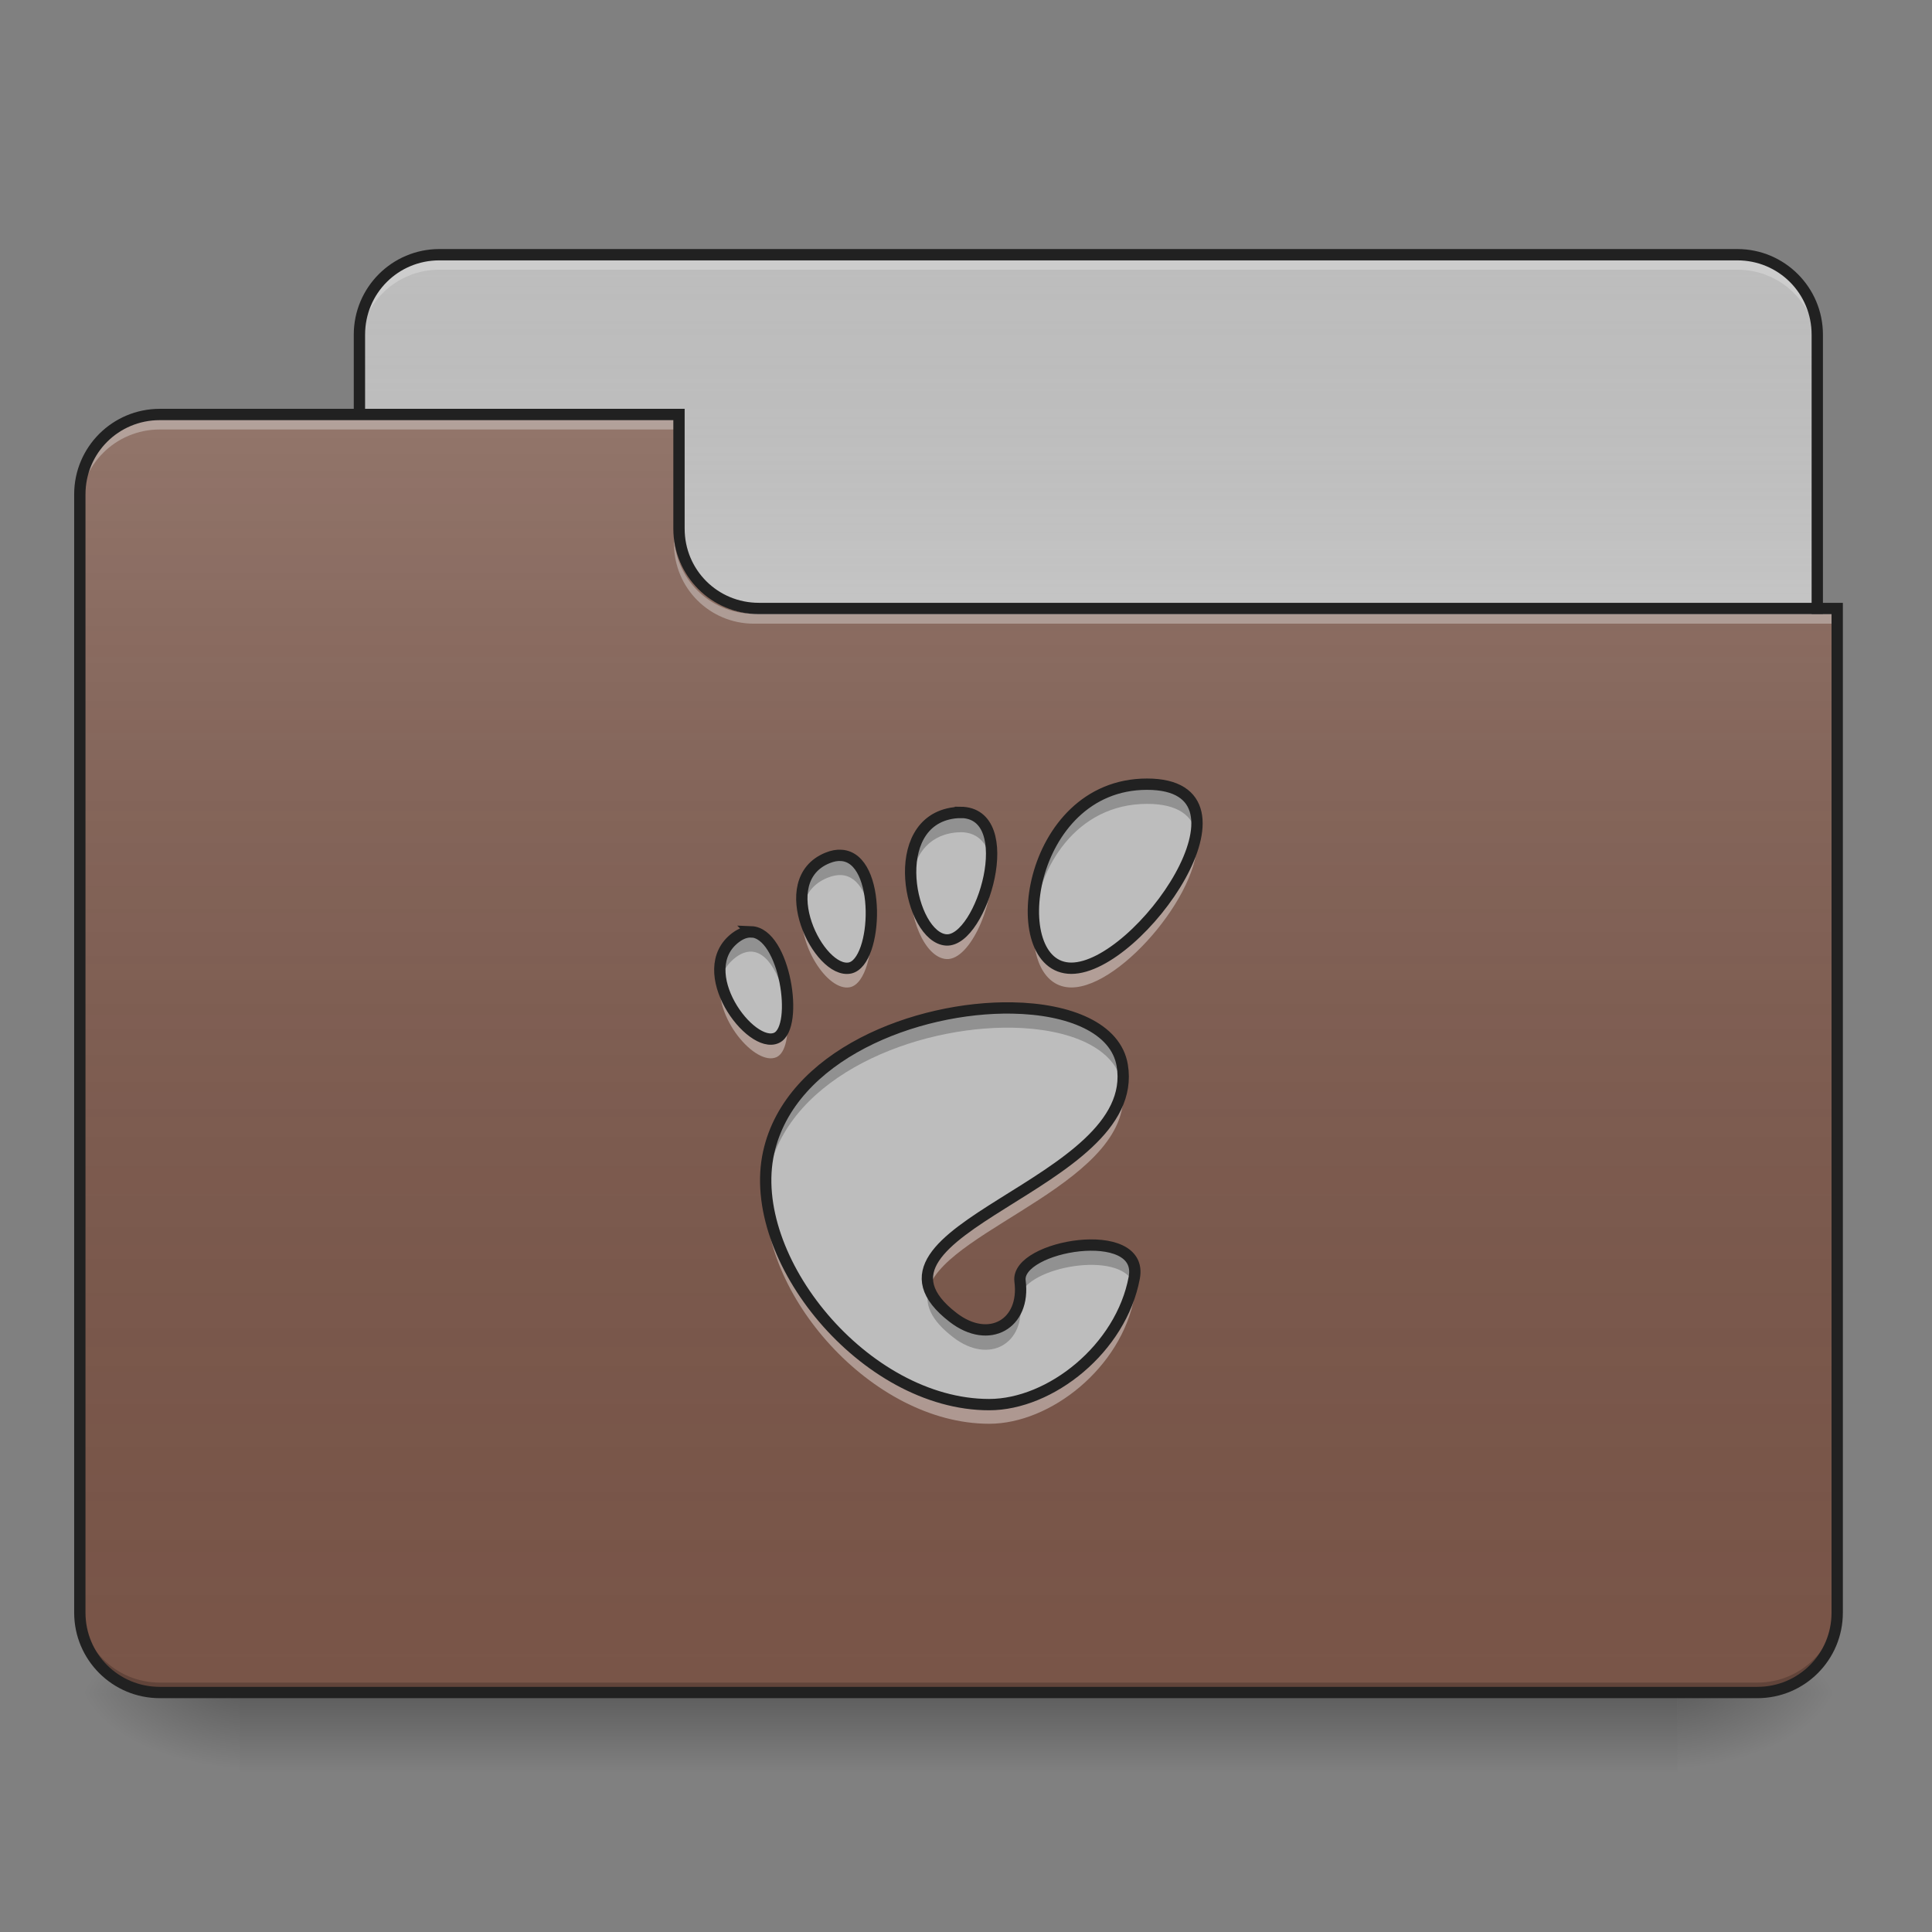 <?xml version="1.0" encoding="UTF-8"?>
<svg xmlns="http://www.w3.org/2000/svg" xmlns:xlink="http://www.w3.org/1999/xlink" width="64px" height="64px" viewBox="0 0 64 64" version="1.1">
<rect x="0" y="0" width="64" height="64" fill="#808080" stroke="none"/>
<defs>
<linearGradient id="linear0" gradientUnits="userSpaceOnUse" x1="254" y1="233.5" x2="254" y2="254.667" gradientTransform="matrix(0.125,0,0,0.125,-0,26.878)">
<stop offset="0" style="stop-color:rgb(0%,0%,0%);stop-opacity:0.275;"/>
<stop offset="1" style="stop-color:rgb(0%,0%,0%);stop-opacity:0;"/>
</linearGradient>
<radialGradient id="radial0" gradientUnits="userSpaceOnUse" cx="450.909" cy="189.579" fx="450.909" fy="189.579" r="21.167" gradientTransform="matrix(0,-0.156,-0.281,-0,108.23,127.191)">
<stop offset="0" style="stop-color:rgb(0%,0%,0%);stop-opacity:0.314;"/>
<stop offset="0.222" style="stop-color:rgb(0%,0%,0%);stop-opacity:0.275;"/>
<stop offset="1" style="stop-color:rgb(0%,0%,0%);stop-opacity:0;"/>
</radialGradient>
<radialGradient id="radial1" gradientUnits="userSpaceOnUse" cx="450.909" cy="189.579" fx="450.909" fy="189.579" r="21.167" gradientTransform="matrix(-0,0.156,0.281,0,-44.724,-15.055)">
<stop offset="0" style="stop-color:rgb(0%,0%,0%);stop-opacity:0.314;"/>
<stop offset="0.222" style="stop-color:rgb(0%,0%,0%);stop-opacity:0.275;"/>
<stop offset="1" style="stop-color:rgb(0%,0%,0%);stop-opacity:0;"/>
</radialGradient>
<radialGradient id="radial2" gradientUnits="userSpaceOnUse" cx="450.909" cy="189.579" fx="450.909" fy="189.579" r="21.167" gradientTransform="matrix(-0,-0.156,0.281,-0,-44.724,127.191)">
<stop offset="0" style="stop-color:rgb(0%,0%,0%);stop-opacity:0.314;"/>
<stop offset="0.222" style="stop-color:rgb(0%,0%,0%);stop-opacity:0.275;"/>
<stop offset="1" style="stop-color:rgb(0%,0%,0%);stop-opacity:0;"/>
</radialGradient>
<radialGradient id="radial3" gradientUnits="userSpaceOnUse" cx="450.909" cy="189.579" fx="450.909" fy="189.579" r="21.167" gradientTransform="matrix(0,0.156,-0.281,0,108.23,-15.055)">
<stop offset="0" style="stop-color:rgb(0%,0%,0%);stop-opacity:0.314;"/>
<stop offset="0.222" style="stop-color:rgb(0%,0%,0%);stop-opacity:0.275;"/>
<stop offset="1" style="stop-color:rgb(0%,0%,0%);stop-opacity:0;"/>
</radialGradient>
<linearGradient id="linear1" gradientUnits="userSpaceOnUse" x1="254" y1="-147.5" x2="254" y2="-31.083" gradientTransform="matrix(0.125,0,0,0.125,0,26.878)">
<stop offset="0" style="stop-color:rgb(64.314%,64.314%,64.314%);stop-opacity:0;"/>
<stop offset="1" style="stop-color:rgb(100%,100%,100%);stop-opacity:0.196;"/>
</linearGradient>
<linearGradient id="linear2" gradientUnits="userSpaceOnUse" x1="254" y1="233.5" x2="254" y2="-105.167" gradientTransform="matrix(0.125,0,0,0.125,-0,26.878)">
<stop offset="0" style="stop-color:rgb(34.51%,34.51%,34.51%);stop-opacity:0;"/>
<stop offset="1" style="stop-color:rgb(98.039%,98.039%,98.039%);stop-opacity:0.196;"/>
</linearGradient>
</defs>
<g id="surface1">
<path style=" stroke:none;fill-rule:nonzero;fill:url(#linear0);" d="M 7.938 56.066 L 55.566 56.066 L 55.566 58.715 L 7.938 58.715 Z M 7.938 56.066 "/>
<path style=" stroke:none;fill-rule:nonzero;fill:url(#radial0);" d="M 55.566 56.066 L 60.859 56.066 L 60.859 53.422 L 55.566 53.422 Z M 55.566 56.066 "/>
<path style=" stroke:none;fill-rule:nonzero;fill:url(#radial1);" d="M 7.938 56.066 L 2.645 56.066 L 2.645 58.715 L 7.938 58.715 Z M 7.938 56.066 "/>
<path style=" stroke:none;fill-rule:nonzero;fill:url(#radial2);" d="M 7.938 56.066 L 2.645 56.066 L 2.645 53.422 L 7.938 53.422 Z M 7.938 56.066 "/>
<path style=" stroke:none;fill-rule:nonzero;fill:url(#radial3);" d="M 55.566 56.066 L 60.859 56.066 L 60.859 58.715 L 55.566 58.715 Z M 55.566 56.066 "/>
<path style=" stroke:none;fill-rule:nonzero;fill:rgb(74.118%,74.118%,74.118%);fill-opacity:1;" d="M 14.555 8.438 L 57.551 8.438 C 59.016 8.438 60.199 9.621 60.199 11.086 L 60.199 21.008 C 60.199 22.469 59.016 23.652 57.551 23.652 L 14.555 23.652 C 13.094 23.652 11.906 22.469 11.906 21.008 L 11.906 11.086 C 11.906 9.621 13.094 8.438 14.555 8.438 Z M 14.555 8.438 "/>
<path style=" stroke:none;fill-rule:nonzero;fill:url(#linear1);" d="M 14.555 8.438 L 57.551 8.438 C 59.016 8.438 60.199 9.621 60.199 11.086 L 60.199 21.008 C 60.199 22.469 59.016 23.652 57.551 23.652 L 14.555 23.652 C 13.094 23.652 11.906 22.469 11.906 21.008 L 11.906 11.086 C 11.906 9.621 13.094 8.438 14.555 8.438 Z M 14.555 8.438 "/>
<path style=" stroke:none;fill-rule:nonzero;fill:rgb(90.196%,90.196%,90.196%);fill-opacity:0.392;" d="M 14.555 8.605 C 13.086 8.605 11.906 9.785 11.906 11.25 L 11.906 11.582 C 11.906 10.113 13.086 8.934 14.555 8.934 L 57.551 8.934 C 59.02 8.934 60.199 10.113 60.199 11.582 L 60.199 11.25 C 60.199 9.785 59.02 8.605 57.551 8.605 Z M 14.555 8.605 "/>
<path style=" stroke:none;fill-rule:nonzero;fill:rgb(12.941%,12.941%,12.941%);fill-opacity:1;" d="M 14.555 8.25 C 12.988 8.25 11.719 9.52 11.719 11.086 L 11.719 21.008 C 11.719 22.574 12.988 23.84 14.555 23.84 L 57.551 23.84 C 59.117 23.84 60.387 22.574 60.387 21.008 L 60.387 11.086 C 60.387 9.52 59.117 8.25 57.551 8.25 Z M 14.555 8.625 L 57.551 8.625 C 58.918 8.625 60.012 9.719 60.012 11.086 L 60.012 21.008 C 60.012 22.371 58.918 23.465 57.551 23.465 L 14.555 23.465 C 13.188 23.465 12.094 22.371 12.094 21.008 L 12.094 11.086 C 12.094 9.719 13.188 8.625 14.555 8.625 Z M 14.555 8.625 "/>
<path style=" stroke:none;fill-rule:nonzero;fill:rgb(47.451%,33.333%,28.235%);fill-opacity:1;" d="M 5.293 13.73 C 3.828 13.73 2.645 14.91 2.645 16.375 L 2.645 53.422 C 2.645 54.887 3.828 56.066 5.293 56.066 L 58.215 56.066 C 59.68 56.066 60.859 54.887 60.859 53.422 L 60.859 20.344 L 25.137 20.344 C 23.672 20.344 22.492 19.164 22.492 17.699 L 22.492 13.73 Z M 5.293 13.73 "/>
<path style=" stroke:none;fill-rule:nonzero;fill:url(#linear2);" d="M 5.293 13.73 C 3.828 13.73 2.645 14.91 2.645 16.375 L 2.645 53.422 C 2.645 54.887 3.828 56.066 5.293 56.066 L 58.215 56.066 C 59.68 56.066 60.859 54.887 60.859 53.422 L 60.859 20.344 L 25.137 20.344 C 23.672 20.344 22.492 19.164 22.492 17.699 L 22.492 13.73 Z M 5.293 13.73 "/>
<path style=" stroke:none;fill-rule:nonzero;fill:rgb(0%,0%,0%);fill-opacity:0.196;" d="M 5.293 56.066 C 3.828 56.066 2.645 54.887 2.645 53.422 L 2.645 53.09 C 2.645 54.559 3.828 55.738 5.293 55.738 L 58.215 55.738 C 59.68 55.738 60.859 54.559 60.859 53.09 L 60.859 53.422 C 60.859 54.887 59.68 56.066 58.215 56.066 Z M 5.293 56.066 "/>
<path style=" stroke:none;fill-rule:nonzero;fill:rgb(90.196%,90.196%,90.196%);fill-opacity:0.392;" d="M 5.293 13.895 C 3.828 13.895 2.645 15.074 2.645 16.543 L 2.645 16.871 C 2.645 15.406 3.828 14.227 5.293 14.227 L 22.492 14.227 L 22.492 13.895 Z M 5.293 13.895 "/>
<path style=" stroke:none;fill-rule:nonzero;fill:rgb(90.196%,90.196%,90.196%);fill-opacity:0.392;" d="M 24.973 20.66 C 23.508 20.66 22.328 19.48 22.328 18.016 L 22.328 17.684 C 22.328 19.152 23.508 20.332 24.973 20.332 L 60.859 20.332 L 60.859 20.66 Z M 24.973 20.66 "/>
<path style=" stroke:none;fill-rule:nonzero;fill:rgb(12.941%,12.941%,12.941%);fill-opacity:1;" d="M 5.293 13.543 C 3.727 13.543 2.457 14.809 2.457 16.375 L 2.457 53.422 C 2.457 54.988 3.727 56.254 5.293 56.254 L 58.215 56.254 C 59.781 56.254 61.047 54.988 61.047 53.422 L 61.047 19.969 L 25.137 19.969 C 23.773 19.969 22.68 18.879 22.68 17.512 L 22.68 13.543 Z M 5.293 13.918 L 22.305 13.918 L 22.305 17.512 C 22.305 19.078 23.57 20.344 25.137 20.344 L 60.672 20.344 L 60.672 53.422 C 60.672 54.785 59.578 55.879 58.215 55.879 L 5.293 55.879 C 3.926 55.879 2.832 54.785 2.832 53.422 L 2.832 16.375 C 2.832 15.012 3.926 13.918 5.293 13.918 Z M 5.293 13.918 "/>
<path style=" stroke:none;fill-rule:nonzero;fill:rgb(74.118%,74.118%,74.118%);fill-opacity:1;" d="M 38 25.977 C 33.988 25.977 33.234 32.074 35.492 32.074 C 37.75 32.074 42.016 25.977 38 25.977 Z M 31.816 26.914 C 31.754 26.914 31.688 26.918 31.617 26.926 C 29.34 27.211 30.141 31.062 31.352 31.137 C 32.523 31.203 33.805 26.918 31.816 26.91 Z M 27.875 28.336 C 27.734 28.324 27.582 28.352 27.41 28.422 C 25.582 29.172 27.133 32.273 28.156 32.066 C 29.082 31.875 29.219 28.422 27.875 28.336 Z M 24.891 30.871 C 24.73 30.863 24.559 30.918 24.375 31.055 C 22.91 32.148 24.867 34.789 25.73 34.379 C 26.48 34.02 26 30.91 24.887 30.867 Z M 33.535 33.391 C 30.363 33.336 26.18 34.941 25.465 38.18 C 24.691 41.676 28.645 46.531 32.77 46.531 C 34.801 46.531 37.141 44.676 37.578 42.324 C 37.914 40.535 33.641 41.254 33.793 42.438 C 33.98 43.859 32.766 44.559 31.578 43.645 C 27.793 40.73 37.844 39.273 37.18 35.293 C 36.973 34.055 35.434 33.422 33.531 33.391 Z M 33.535 33.391 "/>
<path style=" stroke:none;fill-rule:nonzero;fill:rgb(0%,0%,0%);fill-opacity:0.235;" d="M 38 25.977 C 35.316 25.977 34.09 28.707 34.25 30.512 C 34.391 28.77 35.625 26.629 38 26.629 C 39.027 26.629 39.512 27.027 39.629 27.617 C 39.777 26.684 39.371 25.977 38 25.977 Z M 31.816 26.91 L 31.816 26.914 C 31.754 26.914 31.688 26.918 31.617 26.926 C 30.438 27.074 30.082 28.176 30.184 29.219 C 30.27 28.41 30.684 27.699 31.617 27.582 C 31.688 27.574 31.754 27.57 31.816 27.57 L 31.816 27.566 C 32.461 27.57 32.762 28.02 32.832 28.629 C 32.926 27.723 32.68 26.914 31.816 26.91 Z M 27.82 28.332 C 27.695 28.332 27.559 28.359 27.41 28.422 C 26.672 28.723 26.484 29.406 26.59 30.098 C 26.664 29.66 26.91 29.281 27.41 29.078 C 27.582 29.008 27.734 28.98 27.875 28.988 C 28.484 29.031 28.789 29.766 28.855 30.574 C 28.934 29.555 28.648 28.387 27.875 28.336 C 27.855 28.332 27.84 28.332 27.82 28.332 Z M 24.891 30.871 C 24.73 30.863 24.559 30.918 24.375 31.055 C 23.895 31.414 23.781 31.941 23.879 32.473 C 23.941 32.184 24.098 31.918 24.375 31.711 C 24.559 31.574 24.73 31.52 24.891 31.523 L 24.887 31.523 C 25.551 31.547 25.992 32.664 26.078 33.637 C 26.188 32.605 25.711 30.898 24.891 30.871 Z M 33.383 33.387 C 30.234 33.387 26.168 34.992 25.465 38.18 C 25.375 38.578 25.352 38.996 25.379 39.426 C 25.395 39.227 25.422 39.027 25.465 38.832 C 26.18 35.598 30.363 33.992 33.531 34.043 C 35.434 34.078 36.973 34.707 37.18 35.949 C 37.184 35.965 37.184 35.98 37.188 35.996 C 37.219 35.77 37.219 35.535 37.18 35.293 C 36.973 34.055 35.434 33.422 33.531 33.391 C 33.484 33.387 33.434 33.387 33.383 33.387 Z M 36.129 41.246 C 35.023 41.254 33.711 41.77 33.793 42.438 C 33.816 42.613 33.82 42.777 33.801 42.93 C 34.008 41.965 37.09 41.406 37.543 42.5 C 37.555 42.441 37.566 42.383 37.578 42.324 C 37.723 41.543 36.988 41.238 36.129 41.246 Z M 30.777 42.672 C 30.613 43.18 30.809 43.711 31.578 44.301 C 32.766 45.215 33.98 44.516 33.793 43.094 C 33.789 43.062 33.789 43.027 33.793 42.996 C 33.633 44.023 32.598 44.43 31.578 43.645 C 31.133 43.305 30.879 42.98 30.777 42.672 Z M 30.777 42.672 "/>
<path style=" stroke:none;fill-rule:nonzero;fill:rgb(100%,100%,100%);fill-opacity:0.392;" d="M 39.625 27.586 C 39.324 29.391 36.977 32.023 35.492 32.023 C 34.75 32.023 34.332 31.367 34.25 30.48 C 34.148 31.688 34.566 32.711 35.492 32.711 C 37.18 32.711 39.984 29.309 39.625 27.586 Z M 32.832 28.598 C 32.707 29.777 32.012 31.125 31.352 31.086 C 30.77 31.051 30.285 30.145 30.188 29.184 C 30.059 30.352 30.633 31.727 31.352 31.77 C 32.145 31.82 32.992 29.863 32.832 28.598 Z M 26.59 30.066 C 26.379 31.238 27.406 32.855 28.156 32.703 C 28.664 32.598 28.934 31.512 28.852 30.539 C 28.793 31.281 28.547 31.934 28.156 32.016 C 27.547 32.137 26.75 31.094 26.59 30.066 Z M 23.883 32.438 C 23.605 33.664 25.027 35.348 25.73 35.016 C 26.035 34.867 26.137 34.266 26.074 33.602 C 26.035 33.961 25.922 34.234 25.73 34.328 C 25.152 34.602 24.09 33.516 23.883 32.438 Z M 37.184 35.961 C 36.707 38.988 30.027 40.477 30.781 42.637 C 31.461 40.672 37.664 39.105 37.184 35.961 Z M 25.379 39.391 C 25.117 42.82 28.867 47.164 32.77 47.164 C 34.801 47.164 37.141 45.312 37.578 42.961 C 37.613 42.77 37.598 42.605 37.535 42.469 C 37.012 44.727 34.742 46.48 32.77 46.48 C 29.125 46.48 25.613 42.688 25.379 39.391 Z M 25.379 39.391 "/>
<path style="fill:none;stroke-width:3;stroke-linecap:butt;stroke-linejoin:miter;stroke:rgb(12.941%,12.941%,12.941%);stroke-opacity:1;stroke-miterlimit:4;" d="M 303.971 -7.207 C 271.88 -7.207 265.85 41.569 283.91 41.569 C 301.971 41.569 336.093 -7.207 303.971 -7.207 Z M 254.507 0.292 C 254.007 0.292 253.476 0.323 252.913 0.386 C 234.696 2.667 241.102 33.476 250.789 34.07 C 260.163 34.601 270.412 0.323 254.507 0.261 Z M 222.979 11.666 C 221.854 11.572 220.635 11.791 219.26 12.353 C 204.637 18.353 217.042 43.163 225.228 41.507 C 232.634 39.976 233.728 12.353 222.979 11.666 Z M 199.106 31.945 C 197.825 31.883 196.45 32.32 194.981 33.414 C 183.264 42.163 198.919 63.286 205.824 60.005 C 211.824 57.13 207.98 32.258 199.075 31.914 Z M 268.256 52.099 C 242.883 51.662 209.418 64.505 203.699 90.408 C 197.512 118.374 229.134 157.214 262.131 157.214 C 278.38 157.214 297.097 142.372 300.596 123.561 C 303.284 109.25 269.099 115 270.318 124.468 C 271.818 135.841 262.1 141.435 252.601 134.123 C 222.323 110.813 302.721 99.157 297.409 67.317 C 295.753 57.411 283.442 52.349 268.224 52.099 Z M 268.256 52.099 " transform="matrix(0.125,0,0,0.125,0,26.878)"/>
</g>
</svg>
